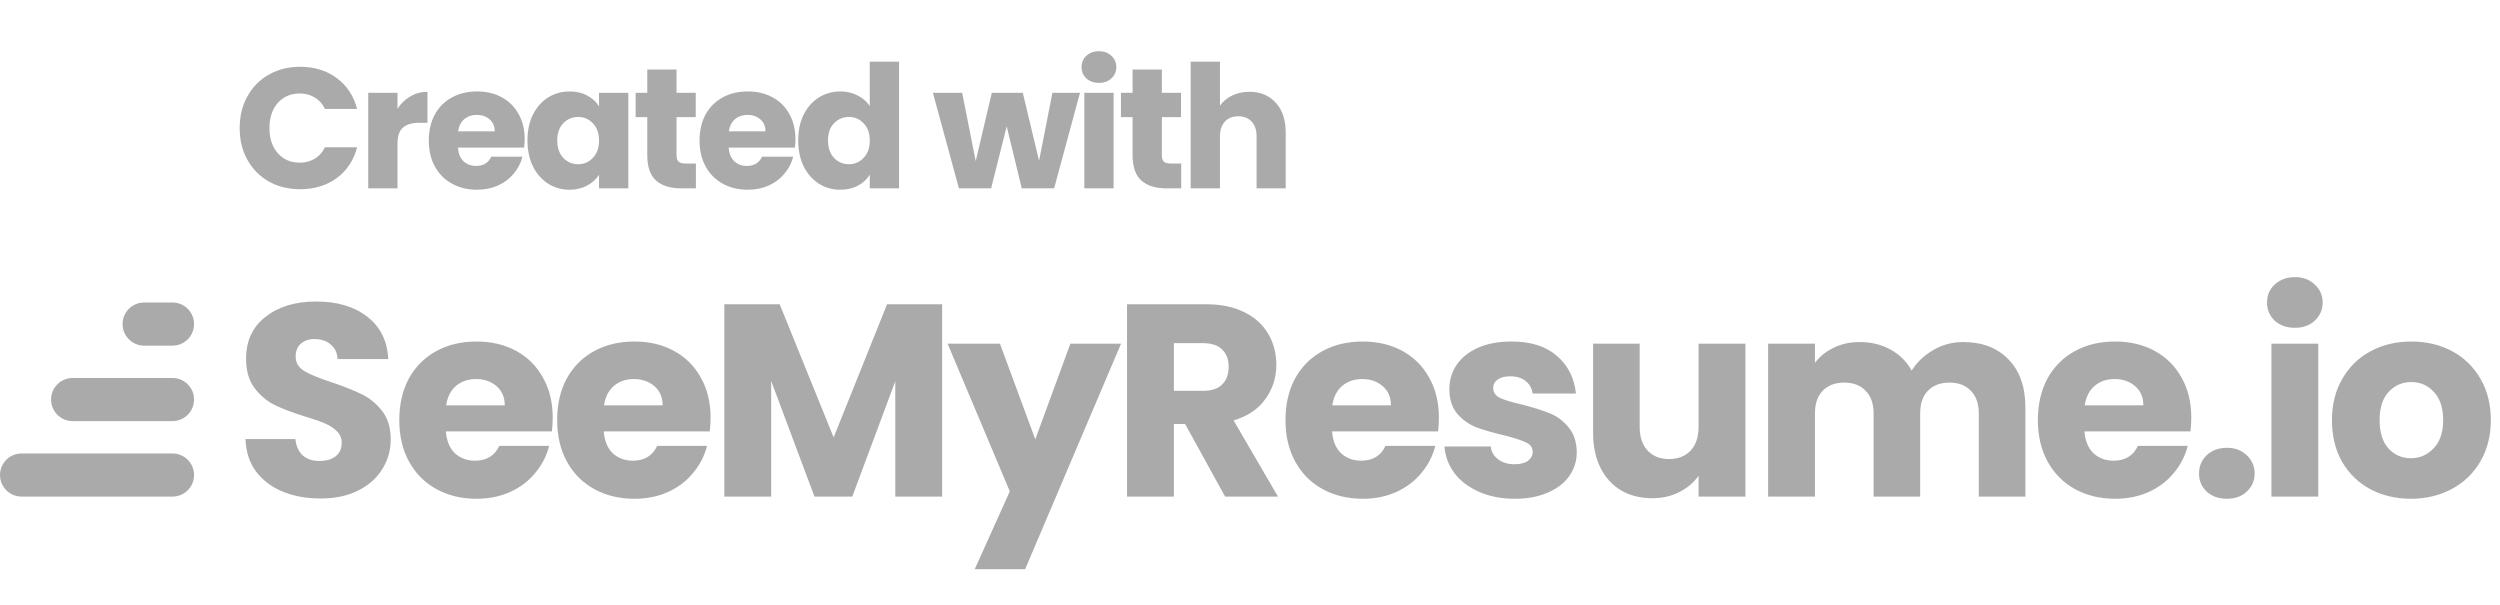 <svg width="438" height="106" viewBox="0 0 438 106" fill="none" xmlns="http://www.w3.org/2000/svg">
<path d="M30.222 79.445H3.778C1.691 79.445 0 81.136 0 83.222C0 85.309 1.691 87 3.778 87H30.222C32.309 87 34 85.309 34 83.222C34 81.136 32.309 79.445 30.222 79.445Z" fill="#ABAAAA"/>
<path d="M56.168 87.336C53.704 87.336 51.496 86.936 49.544 86.136C47.592 85.336 46.024 84.152 44.84 82.584C43.688 81.016 43.08 79.128 43.016 76.92H51.752C51.88 78.168 52.312 79.128 53.048 79.8C53.784 80.44 54.744 80.76 55.928 80.76C57.144 80.76 58.104 80.488 58.808 79.944C59.512 79.368 59.864 78.584 59.864 77.592C59.864 76.76 59.576 76.072 59 75.528C58.456 74.984 57.768 74.536 56.936 74.184C56.136 73.832 54.984 73.432 53.48 72.984C51.304 72.312 49.528 71.64 48.152 70.968C46.776 70.296 45.592 69.304 44.6 67.992C43.608 66.68 43.112 64.968 43.112 62.856C43.112 59.72 44.248 57.272 46.52 55.512C48.792 53.72 51.752 52.824 55.4 52.824C59.112 52.824 62.104 53.72 64.376 55.512C66.648 57.272 67.864 59.736 68.024 62.904H59.144C59.08 61.816 58.68 60.968 57.944 60.36C57.208 59.72 56.264 59.4 55.112 59.4C54.12 59.4 53.32 59.672 52.712 60.216C52.104 60.728 51.8 61.48 51.8 62.472C51.8 63.56 52.312 64.408 53.336 65.016C54.36 65.624 55.96 66.28 58.136 66.984C60.312 67.72 62.072 68.424 63.416 69.096C64.792 69.768 65.976 70.744 66.968 72.024C67.96 73.304 68.456 74.952 68.456 76.968C68.456 78.888 67.96 80.632 66.968 82.2C66.008 83.768 64.6 85.016 62.744 85.944C60.888 86.872 58.696 87.336 56.168 87.336ZM96.835 73.176C96.835 73.944 96.787 74.744 96.691 75.576H78.115C78.243 77.24 78.771 78.52 79.699 79.416C80.659 80.28 81.827 80.712 83.203 80.712C85.251 80.712 86.675 79.848 87.475 78.12H96.211C95.763 79.88 94.947 81.464 93.763 82.872C92.611 84.28 91.155 85.384 89.395 86.184C87.635 86.984 85.667 87.384 83.491 87.384C80.867 87.384 78.531 86.824 76.483 85.704C74.435 84.584 72.835 82.984 71.683 80.904C70.531 78.824 69.955 76.392 69.955 73.608C69.955 70.824 70.515 68.392 71.635 66.312C72.787 64.232 74.387 62.632 76.435 61.512C78.483 60.392 80.835 59.832 83.491 59.832C86.083 59.832 88.387 60.376 90.403 61.464C92.419 62.552 93.987 64.104 95.107 66.12C96.259 68.136 96.835 70.488 96.835 73.176ZM88.435 71.016C88.435 69.608 87.955 68.488 86.995 67.656C86.035 66.824 84.835 66.408 83.395 66.408C82.019 66.408 80.851 66.808 79.891 67.608C78.963 68.408 78.387 69.544 78.163 71.016H88.435ZM124.493 73.176C124.493 73.944 124.445 74.744 124.349 75.576H105.773C105.901 77.24 106.429 78.52 107.357 79.416C108.317 80.28 109.485 80.712 110.861 80.712C112.909 80.712 114.333 79.848 115.133 78.12H123.869C123.421 79.88 122.605 81.464 121.421 82.872C120.269 84.28 118.813 85.384 117.053 86.184C115.293 86.984 113.325 87.384 111.149 87.384C108.525 87.384 106.189 86.824 104.141 85.704C102.093 84.584 100.493 82.984 99.341 80.904C98.189 78.824 97.613 76.392 97.613 73.608C97.613 70.824 98.173 68.392 99.293 66.312C100.445 64.232 102.045 62.632 104.093 61.512C106.141 60.392 108.493 59.832 111.149 59.832C113.741 59.832 116.045 60.376 118.061 61.464C120.077 62.552 121.645 64.104 122.765 66.12C123.917 68.136 124.493 70.488 124.493 73.176ZM116.093 71.016C116.093 69.608 115.613 68.488 114.653 67.656C113.693 66.824 112.493 66.408 111.053 66.408C109.677 66.408 108.509 66.808 107.549 67.608C106.621 68.408 106.045 69.544 105.821 71.016H116.093ZM165.064 53.304V87H156.856V66.792L149.319 87H142.695L135.111 66.744V87H126.903V53.304H136.599L146.055 76.632L155.415 53.304H165.064ZM196.406 60.216L179.606 99.72H170.774L176.918 86.088L166.022 60.216H175.19L181.382 76.968L187.526 60.216H196.406ZM214.638 87L207.63 74.28H205.662V87H197.454V53.304H211.23C213.886 53.304 216.142 53.768 217.998 54.696C219.886 55.624 221.294 56.904 222.222 58.536C223.15 60.136 223.614 61.928 223.614 63.912C223.614 66.152 222.974 68.152 221.694 69.912C220.446 71.672 218.59 72.92 216.126 73.656L223.902 87H214.638ZM205.662 68.472H210.75C212.254 68.472 213.374 68.104 214.11 67.368C214.878 66.632 215.262 65.592 215.262 64.248C215.262 62.968 214.878 61.96 214.11 61.224C213.374 60.488 212.254 60.12 210.75 60.12H205.662V68.472ZM252.095 73.176C252.095 73.944 252.047 74.744 251.951 75.576H233.375C233.503 77.24 234.031 78.52 234.959 79.416C235.919 80.28 237.087 80.712 238.463 80.712C240.511 80.712 241.935 79.848 242.735 78.12H251.471C251.023 79.88 250.207 81.464 249.023 82.872C247.871 84.28 246.415 85.384 244.655 86.184C242.895 86.984 240.927 87.384 238.751 87.384C236.127 87.384 233.791 86.824 231.743 85.704C229.695 84.584 228.095 82.984 226.943 80.904C225.791 78.824 225.215 76.392 225.215 73.608C225.215 70.824 225.775 68.392 226.895 66.312C228.047 64.232 229.647 62.632 231.695 61.512C233.743 60.392 236.095 59.832 238.751 59.832C241.343 59.832 243.647 60.376 245.663 61.464C247.679 62.552 249.247 64.104 250.367 66.12C251.519 68.136 252.095 70.488 252.095 73.176ZM243.695 71.016C243.695 69.608 243.215 68.488 242.255 67.656C241.295 66.824 240.095 66.408 238.655 66.408C237.279 66.408 236.111 66.808 235.151 67.608C234.223 68.408 233.647 69.544 233.423 71.016H243.695ZM265.401 87.384C263.065 87.384 260.985 86.984 259.161 86.184C257.337 85.384 255.897 84.296 254.841 82.92C253.785 81.512 253.193 79.944 253.065 78.216H261.177C261.273 79.144 261.705 79.896 262.473 80.472C263.241 81.048 264.185 81.336 265.305 81.336C266.329 81.336 267.113 81.144 267.657 80.76C268.233 80.344 268.521 79.816 268.521 79.176C268.521 78.408 268.121 77.848 267.321 77.496C266.521 77.112 265.225 76.696 263.433 76.248C261.513 75.8 259.913 75.336 258.633 74.856C257.353 74.344 256.249 73.56 255.321 72.504C254.393 71.416 253.929 69.96 253.929 68.136C253.929 66.6 254.345 65.208 255.177 63.96C256.041 62.68 257.289 61.672 258.921 60.936C260.585 60.2 262.553 59.832 264.825 59.832C268.185 59.832 270.825 60.664 272.745 62.328C274.697 63.992 275.817 66.2 276.105 68.952H268.521C268.393 68.024 267.977 67.288 267.273 66.744C266.601 66.2 265.705 65.928 264.585 65.928C263.625 65.928 262.889 66.12 262.377 66.504C261.865 66.856 261.609 67.352 261.609 67.992C261.609 68.76 262.009 69.336 262.809 69.72C263.641 70.104 264.921 70.488 266.649 70.872C268.633 71.384 270.249 71.896 271.497 72.408C272.745 72.888 273.833 73.688 274.761 74.808C275.721 75.896 276.217 77.368 276.249 79.224C276.249 80.792 275.801 82.2 274.905 83.448C274.041 84.664 272.777 85.624 271.113 86.328C269.481 87.032 267.577 87.384 265.401 87.384ZM305.798 60.216V87H297.59V83.352C296.758 84.536 295.622 85.496 294.182 86.232C292.774 86.936 291.206 87.288 289.478 87.288C287.43 87.288 285.622 86.84 284.054 85.944C282.486 85.016 281.27 83.688 280.406 81.96C279.542 80.232 279.11 78.2 279.11 75.864V60.216H287.27V74.76C287.27 76.552 287.734 77.944 288.662 78.936C289.59 79.928 290.838 80.424 292.406 80.424C294.006 80.424 295.27 79.928 296.198 78.936C297.126 77.944 297.59 76.552 297.59 74.76V60.216H305.798ZM343.95 59.928C347.278 59.928 349.918 60.936 351.87 62.952C353.854 64.968 354.846 67.768 354.846 71.352V87H346.686V72.456C346.686 70.728 346.222 69.4 345.294 68.472C344.398 67.512 343.15 67.032 341.55 67.032C339.95 67.032 338.686 67.512 337.758 68.472C336.862 69.4 336.414 70.728 336.414 72.456V87H328.254V72.456C328.254 70.728 327.79 69.4 326.862 68.472C325.966 67.512 324.718 67.032 323.118 67.032C321.518 67.032 320.254 67.512 319.326 68.472C318.43 69.4 317.982 70.728 317.982 72.456V87H309.774V60.216H317.982V63.576C318.814 62.456 319.902 61.576 321.246 60.936C322.59 60.264 324.11 59.928 325.806 59.928C327.822 59.928 329.614 60.36 331.182 61.224C332.782 62.088 334.03 63.32 334.926 64.92C335.854 63.448 337.118 62.248 338.718 61.32C340.318 60.392 342.062 59.928 343.95 59.928ZM383.915 73.176C383.915 73.944 383.867 74.744 383.771 75.576H365.195C365.323 77.24 365.851 78.52 366.779 79.416C367.739 80.28 368.907 80.712 370.283 80.712C372.331 80.712 373.755 79.848 374.555 78.12H383.291C382.843 79.88 382.027 81.464 380.843 82.872C379.691 84.28 378.235 85.384 376.475 86.184C374.715 86.984 372.747 87.384 370.571 87.384C367.947 87.384 365.611 86.824 363.563 85.704C361.515 84.584 359.915 82.984 358.763 80.904C357.611 78.824 357.035 76.392 357.035 73.608C357.035 70.824 357.595 68.392 358.715 66.312C359.867 64.232 361.467 62.632 363.515 61.512C365.563 60.392 367.915 59.832 370.571 59.832C373.163 59.832 375.467 60.376 377.483 61.464C379.499 62.552 381.067 64.104 382.187 66.12C383.339 68.136 383.915 70.488 383.915 73.176ZM375.515 71.016C375.515 69.608 375.035 68.488 374.075 67.656C373.115 66.824 371.915 66.408 370.475 66.408C369.099 66.408 367.931 66.808 366.971 67.608C366.043 68.408 365.467 69.544 365.243 71.016H375.515ZM390.165 87.384C388.725 87.384 387.541 86.968 386.613 86.136C385.717 85.272 385.269 84.216 385.269 82.968C385.269 81.688 385.717 80.616 386.613 79.752C387.541 78.888 388.725 78.456 390.165 78.456C391.573 78.456 392.725 78.888 393.621 79.752C394.549 80.616 395.013 81.688 395.013 82.968C395.013 84.216 394.549 85.272 393.621 86.136C392.725 86.968 391.573 87.384 390.165 87.384ZM402.08 57.432C400.64 57.432 399.456 57.016 398.528 56.184C397.632 55.32 397.184 54.264 397.184 53.016C397.184 51.736 397.632 50.68 398.528 49.848C399.456 48.984 400.64 48.552 402.08 48.552C403.488 48.552 404.64 48.984 405.536 49.848C406.464 50.68 406.928 51.736 406.928 53.016C406.928 54.264 406.464 55.32 405.536 56.184C404.64 57.016 403.488 57.432 402.08 57.432ZM406.16 60.216V87H397.952V60.216H406.16ZM422.38 87.384C419.756 87.384 417.388 86.824 415.276 85.704C413.196 84.584 411.548 82.984 410.332 80.904C409.148 78.824 408.556 76.392 408.556 73.608C408.556 70.856 409.164 68.44 410.38 66.36C411.596 64.248 413.26 62.632 415.372 61.512C417.484 60.392 419.852 59.832 422.476 59.832C425.1 59.832 427.468 60.392 429.58 61.512C431.692 62.632 433.356 64.248 434.572 66.36C435.788 68.44 436.396 70.856 436.396 73.608C436.396 76.36 435.772 78.792 434.524 80.904C433.308 82.984 431.628 84.584 429.484 85.704C427.372 86.824 425.004 87.384 422.38 87.384ZM422.38 80.28C423.948 80.28 425.276 79.704 426.364 78.552C427.484 77.4 428.044 75.752 428.044 73.608C428.044 71.464 427.5 69.816 426.412 68.664C425.356 67.512 424.044 66.936 422.476 66.936C420.876 66.936 419.548 67.512 418.492 68.664C417.436 69.784 416.908 71.432 416.908 73.608C416.908 75.752 417.42 77.4 418.444 78.552C419.5 79.704 420.812 80.28 422.38 80.28Z" fill="#ABAAAA"/>
<path d="M30.222 66.222H12.725C10.639 66.222 8.947 67.914 8.947 70C8.947 72.086 10.639 73.778 12.725 73.778H30.222C32.309 73.778 34 72.086 34 70C34 67.914 32.309 66.222 30.222 66.222Z" fill="#ABAAAA"/>
<path d="M30.222 53H25.251C23.165 53 21.474 54.691 21.474 56.778C21.474 58.864 23.165 60.556 25.251 60.556H30.222C32.309 60.556 34 58.864 34 56.778C34 54.691 32.309 53 30.222 53Z" fill="#ABAAAA"/>
<path d="M41.99 22.44C41.99 20.36 42.44 18.51 43.34 16.89C44.24 15.25 45.49 13.98 47.09 13.08C48.71 12.16 50.54 11.7 52.58 11.7C55.08 11.7 57.22 12.36 59 13.68C60.78 15 61.97 16.8 62.57 19.08H56.93C56.51 18.2 55.91 17.53 55.13 17.07C54.37 16.61 53.5 16.38 52.52 16.38C50.94 16.38 49.66 16.93 48.68 18.03C47.7 19.13 47.21 20.6 47.21 22.44C47.21 24.28 47.7 25.75 48.68 26.85C49.66 27.95 50.94 28.5 52.52 28.5C53.5 28.5 54.37 28.27 55.13 27.81C55.91 27.35 56.51 26.68 56.93 25.8H62.57C61.97 28.08 60.78 29.88 59 31.2C57.22 32.5 55.08 33.15 52.58 33.15C50.54 33.15 48.71 32.7 47.09 31.8C45.49 30.88 44.24 29.61 43.34 27.99C42.44 26.37 41.99 24.52 41.99 22.44ZM69.642 19.05C70.242 18.13 70.992 17.41 71.892 16.89C72.792 16.35 73.792 16.08 74.892 16.08V21.51H73.482C72.202 21.51 71.242 21.79 70.602 22.35C69.962 22.89 69.642 23.85 69.642 25.23V33H64.512V16.26H69.642V19.05ZM91.924 24.36C91.924 24.84 91.894 25.34 91.834 25.86H80.224C80.304 26.9 80.634 27.7 81.214 28.26C81.814 28.8 82.544 29.07 83.404 29.07C84.684 29.07 85.574 28.53 86.074 27.45H91.534C91.254 28.55 90.744 29.54 90.004 30.42C89.284 31.3 88.374 31.99 87.274 32.49C86.174 32.99 84.944 33.24 83.584 33.24C81.944 33.24 80.484 32.89 79.204 32.19C77.924 31.49 76.924 30.49 76.204 29.19C75.484 27.89 75.124 26.37 75.124 24.63C75.124 22.89 75.474 21.37 76.174 20.07C76.894 18.77 77.894 17.77 79.174 17.07C80.454 16.37 81.924 16.02 83.584 16.02C85.204 16.02 86.644 16.36 87.904 17.04C89.164 17.72 90.144 18.69 90.844 19.95C91.564 21.21 91.924 22.68 91.924 24.36ZM86.674 23.01C86.674 22.13 86.374 21.43 85.774 20.91C85.174 20.39 84.424 20.13 83.524 20.13C82.664 20.13 81.934 20.38 81.334 20.88C80.754 21.38 80.394 22.09 80.254 23.01H86.674ZM92.41 24.6C92.41 22.88 92.73 21.37 93.37 20.07C94.03 18.77 94.92 17.77 96.04 17.07C97.16 16.37 98.41 16.02 99.79 16.02C100.97 16.02 102 16.26 102.88 16.74C103.78 17.22 104.47 17.85 104.95 18.63V16.26H110.08V33H104.95V30.63C104.45 31.41 103.75 32.04 102.85 32.52C101.97 33 100.94 33.24 99.76 33.24C98.4 33.24 97.16 32.89 96.04 32.19C94.92 31.47 94.03 30.46 93.37 29.16C92.73 27.84 92.41 26.32 92.41 24.6ZM104.95 24.63C104.95 23.35 104.59 22.34 103.87 21.6C103.17 20.86 102.31 20.49 101.29 20.49C100.27 20.49 99.4 20.86 98.68 21.6C97.98 22.32 97.63 23.32 97.63 24.6C97.63 25.88 97.98 26.9 98.68 27.66C99.4 28.4 100.27 28.77 101.29 28.77C102.31 28.77 103.17 28.4 103.87 27.66C104.59 26.92 104.95 25.91 104.95 24.63ZM121.921 28.65V33H119.311C117.451 33 116.001 32.55 114.961 31.65C113.921 30.73 113.401 29.24 113.401 27.18V20.52H111.361V16.26H113.401V12.18H118.531V16.26H121.891V20.52H118.531V27.24C118.531 27.74 118.651 28.1 118.891 28.32C119.131 28.54 119.531 28.65 120.091 28.65H121.921ZM139.359 24.36C139.359 24.84 139.329 25.34 139.269 25.86H127.659C127.739 26.9 128.069 27.7 128.649 28.26C129.249 28.8 129.979 29.07 130.839 29.07C132.119 29.07 133.009 28.53 133.509 27.45H138.969C138.689 28.55 138.179 29.54 137.439 30.42C136.719 31.3 135.809 31.99 134.709 32.49C133.609 32.99 132.379 33.24 131.019 33.24C129.379 33.24 127.919 32.89 126.639 32.19C125.359 31.49 124.359 30.49 123.639 29.19C122.919 27.89 122.559 26.37 122.559 24.63C122.559 22.89 122.909 21.37 123.609 20.07C124.329 18.77 125.329 17.77 126.609 17.07C127.889 16.37 129.359 16.02 131.019 16.02C132.639 16.02 134.079 16.36 135.339 17.04C136.599 17.72 137.579 18.69 138.279 19.95C138.999 21.21 139.359 22.68 139.359 24.36ZM134.109 23.01C134.109 22.13 133.809 21.43 133.209 20.91C132.609 20.39 131.859 20.13 130.959 20.13C130.099 20.13 129.369 20.38 128.769 20.88C128.189 21.38 127.829 22.09 127.689 23.01H134.109ZM139.845 24.6C139.845 22.88 140.165 21.37 140.805 20.07C141.465 18.77 142.355 17.77 143.475 17.07C144.595 16.37 145.845 16.02 147.225 16.02C148.325 16.02 149.325 16.25 150.225 16.71C151.145 17.17 151.865 17.79 152.385 18.57V10.8H157.515V33H152.385V30.6C151.905 31.4 151.215 32.04 150.315 32.52C149.435 33 148.405 33.24 147.225 33.24C145.845 33.24 144.595 32.89 143.475 32.19C142.355 31.47 141.465 30.46 140.805 29.16C140.165 27.84 139.845 26.32 139.845 24.6ZM152.385 24.63C152.385 23.35 152.025 22.34 151.305 21.6C150.605 20.86 149.745 20.49 148.725 20.49C147.705 20.49 146.835 20.86 146.115 21.6C145.415 22.32 145.065 23.32 145.065 24.6C145.065 25.88 145.415 26.9 146.115 27.66C146.835 28.4 147.705 28.77 148.725 28.77C149.745 28.77 150.605 28.4 151.305 27.66C152.025 26.92 152.385 25.91 152.385 24.63ZM189.214 16.26L184.684 33H179.014L176.374 22.14L173.644 33H168.004L163.444 16.26H168.574L170.944 28.23L173.764 16.26H179.194L182.044 28.17L184.384 16.26H189.214ZM192.55 14.52C191.65 14.52 190.91 14.26 190.33 13.74C189.77 13.2 189.49 12.54 189.49 11.76C189.49 10.96 189.77 10.3 190.33 9.78C190.91 9.24 191.65 8.97 192.55 8.97C193.43 8.97 194.15 9.24 194.71 9.78C195.29 10.3 195.58 10.96 195.58 11.76C195.58 12.54 195.29 13.2 194.71 13.74C194.15 14.26 193.43 14.52 192.55 14.52ZM195.1 16.26V33H189.97V16.26H195.1ZM206.948 28.65V33H204.338C202.478 33 201.028 32.55 199.988 31.65C198.948 30.73 198.428 29.24 198.428 27.18V20.52H196.388V16.26H198.428V12.18H203.558V16.26H206.918V20.52H203.558V27.24C203.558 27.74 203.678 28.1 203.918 28.32C204.158 28.54 204.558 28.65 205.118 28.65H206.948ZM218.895 16.08C220.815 16.08 222.355 16.72 223.515 18C224.675 19.26 225.255 21 225.255 23.22V33H220.155V23.91C220.155 22.79 219.865 21.92 219.285 21.3C218.705 20.68 217.925 20.37 216.945 20.37C215.965 20.37 215.185 20.68 214.605 21.3C214.025 21.92 213.735 22.79 213.735 23.91V33H208.605V10.8H213.735V18.51C214.255 17.77 214.965 17.18 215.865 16.74C216.765 16.3 217.775 16.08 218.895 16.08Z" fill="#ABAAAA"/>
</svg>

